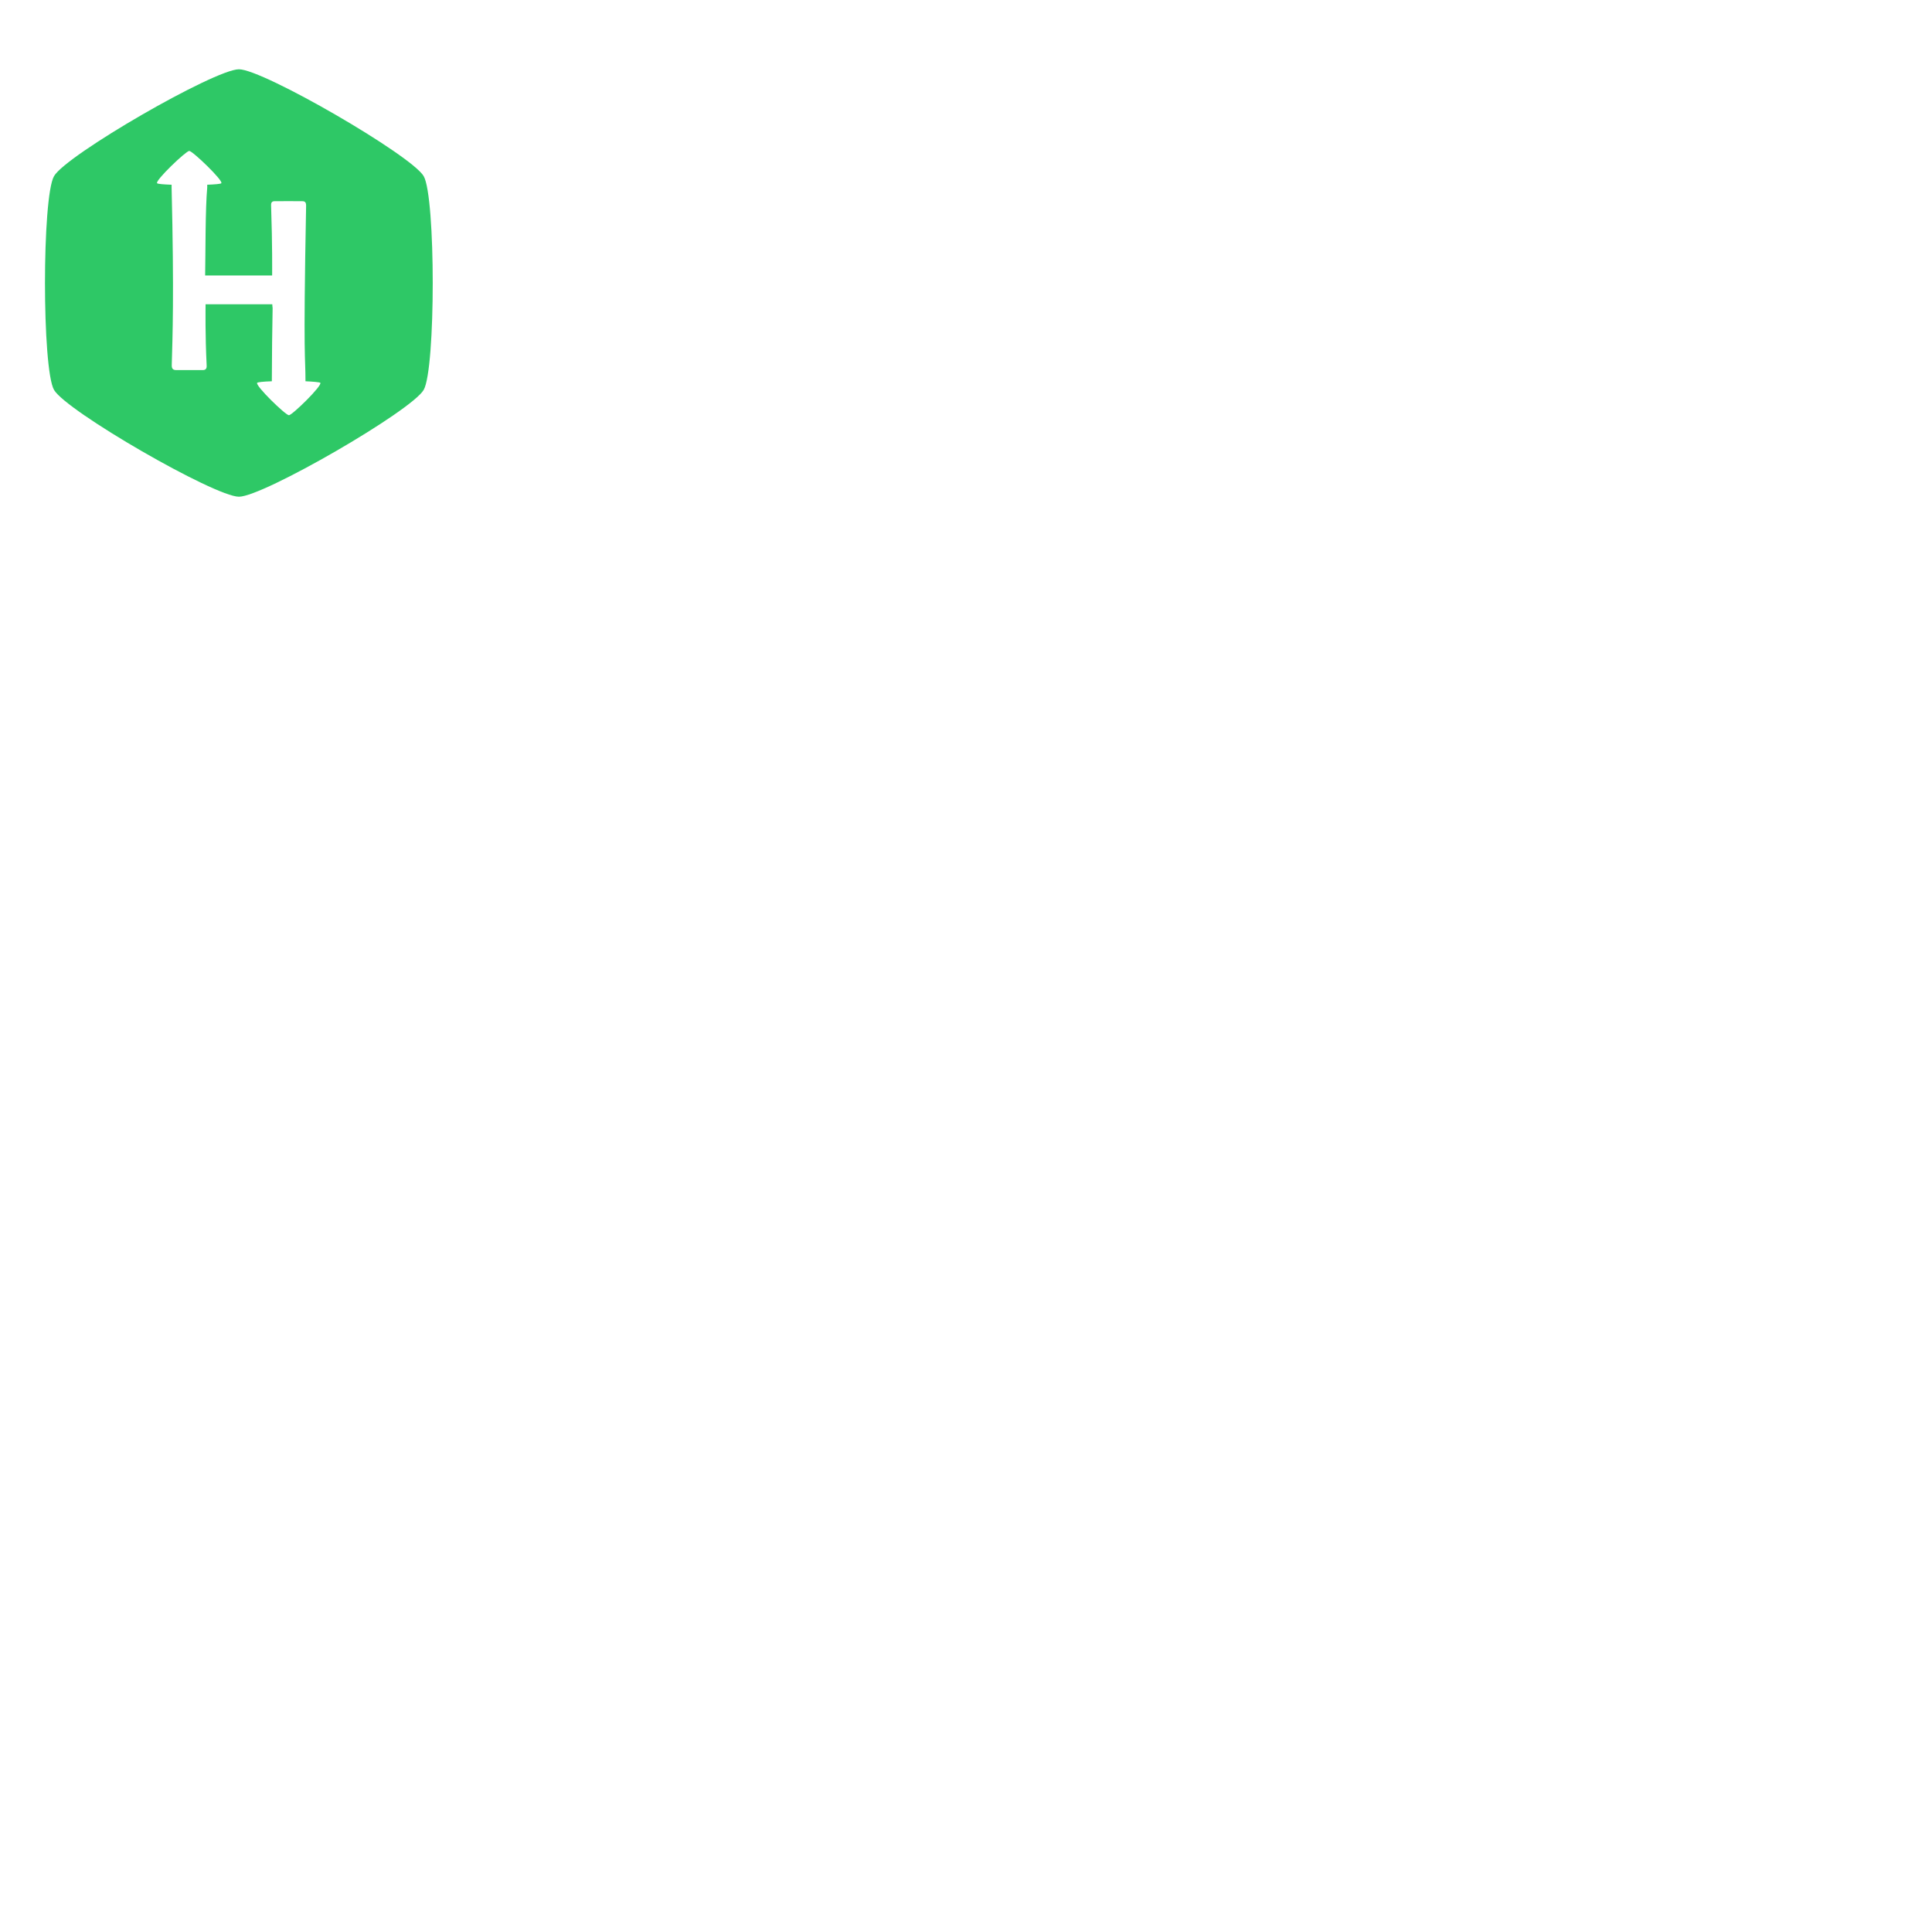 <?xml version="1.0" encoding="UTF-8"?>
<svg xmlns="http://www.w3.org/2000/svg" xmlns:xlink="http://www.w3.org/1999/xlink" width="50px" height="50px" viewBox="0 0 50 50" version="1.1">
<g id="surface1">
<path style=" stroke:none;fill-rule:nonzero;fill:rgb(18.039%,78.431%,40%);fill-opacity:1;" d="M 10.965 4.559 C 10.652 4.02 6.809 1.793 6.184 1.793 C 5.555 1.793 1.711 4.012 1.398 4.559 C 1.086 5.102 1.086 9.547 1.398 10.09 C 1.711 10.637 5.555 12.855 6.184 12.855 C 6.809 12.855 10.652 10.633 10.965 10.09 C 11.277 9.551 11.277 5.098 10.965 4.559 Z M 7.477 10.746 C 7.391 10.746 6.594 9.973 6.656 9.906 C 6.676 9.891 6.793 9.875 7.035 9.867 C 7.035 9.301 7.047 8.387 7.055 8.004 C 7.059 7.961 7.047 7.93 7.047 7.875 L 5.32 7.875 C 5.32 8.031 5.309 8.66 5.348 9.453 C 5.355 9.551 5.316 9.582 5.227 9.578 C 5.004 9.578 4.785 9.578 4.566 9.578 C 4.48 9.578 4.441 9.547 4.445 9.445 C 4.465 8.723 4.508 7.629 4.441 4.852 L 4.441 4.781 C 4.23 4.773 4.086 4.762 4.066 4.742 C 4.004 4.68 4.812 3.906 4.898 3.906 C 4.984 3.906 5.789 4.68 5.727 4.742 C 5.707 4.762 5.555 4.773 5.363 4.781 L 5.363 4.852 C 5.312 5.406 5.32 6.57 5.309 7.129 L 7.043 7.129 C 7.043 7.027 7.051 6.375 7.016 5.32 C 7.012 5.246 7.035 5.207 7.105 5.207 C 7.344 5.207 7.586 5.203 7.824 5.207 C 7.898 5.207 7.922 5.242 7.922 5.324 C 7.844 9.457 7.906 9.168 7.906 9.867 C 8.098 9.875 8.27 9.891 8.289 9.906 C 8.352 9.973 7.562 10.746 7.477 10.746 Z M 7.477 10.746 "/>
</g>
</svg>
